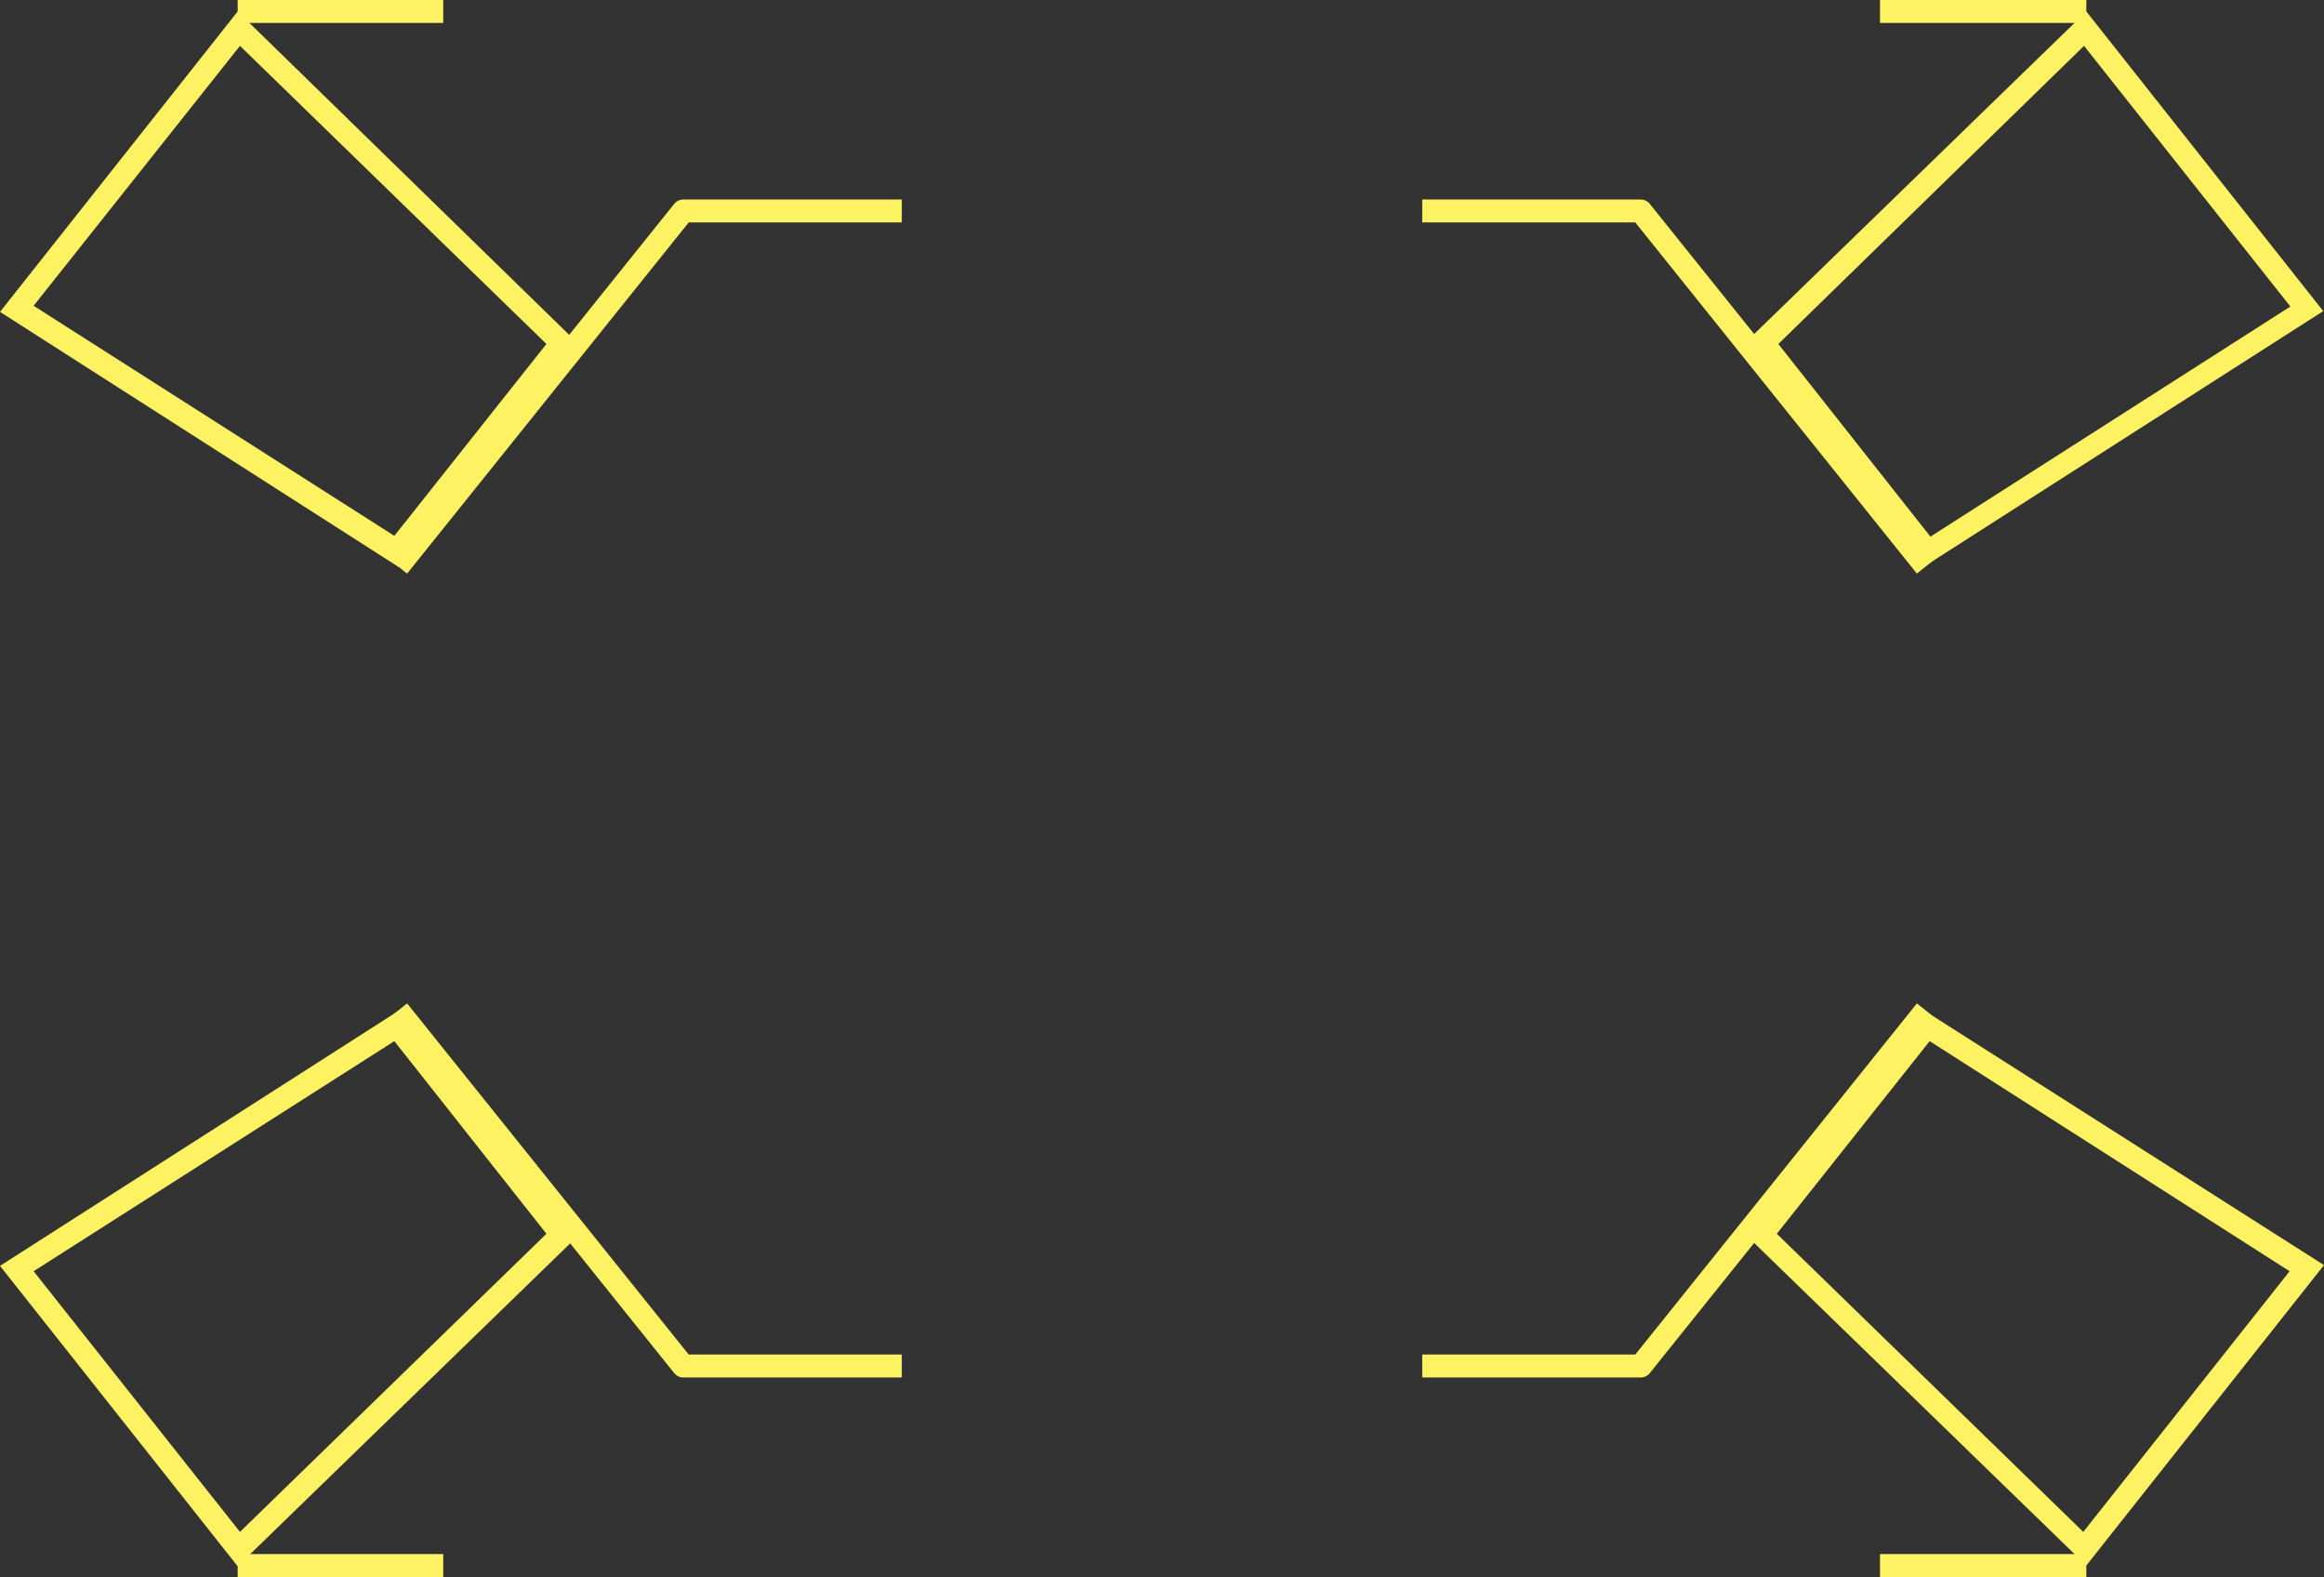 <?xml version="1.0" encoding="utf-8"?>
<!-- Generator: Adobe Illustrator 21.0.0, SVG Export Plug-In . SVG Version: 6.00 Build 0)  -->
<svg version="1.1" id="Layer_1" xmlns="http://www.w3.org/2000/svg" xmlns:xlink="http://www.w3.org/1999/xlink" x="0px" y="0px"
	 viewBox="0 0 304.1 206.3" style="enable-background:new 0 0 304.1 206.3;" xml:space="preserve">
<rect x="0" y="0" width="304.1" height="206.3" fill="#333333" stroke="none"/>
<style type="text/css">
	.st0{fill:none;stroke:#FCF262;stroke-width:3;stroke-linejoin:round;stroke-miterlimit:10;}
	.st1{fill:#FCF262;}
	.st2{display:none;}
	.st3{display:inline;}
	.st4{fill:none;stroke:#FCF262;stroke-width:20;stroke-linejoin:round;}
	.st5{fill:none;stroke:#FCF262;stroke-width:20;stroke-linejoin:round;stroke-dasharray:4.193,37.735,4.193,25.157;}
	
		.st6{fill:none;stroke:#FCF262;stroke-width:20;stroke-linejoin:round;stroke-dasharray:4.193,12.578,4.193,37.735,4.193,25.157;}
	.st7{fill:none;stroke:#FCF262;stroke-width:2.199;stroke-linejoin:round;stroke-miterlimit:10;}
</style>
<g>
	<g>
		<polyline class="st0" points="52.1,132.2 89.4,178.7 118,178.7 		"/>
		<g>
			<path class="st1" d="M51.6,136.2l19.9,25.2l-40.1,39l-27-34.1L51.6,136.2 M52.2,132.2L0,165.6l31.1,39.3l44.5-43.2L52.2,132.2
				L52.2,132.2z"/>
		</g>
		<line class="st0" x1="31.1" y1="204.8" x2="58" y2="204.8"/>
	</g>
	<g>
		<polyline class="st0" points="252,132.2 214.7,178.7 186.1,178.7 		"/>
		<g>
			<path class="st1" d="M252.5,136.2l47.1,30.1l-27,34.1l-40.1-39L252.5,136.2 M251.8,132.2l-23.3,29.4l44.5,43.2l31.1-39.3
				L251.8,132.2L251.8,132.2z"/>
		</g>
		<line class="st0" x1="273" y1="204.8" x2="246" y2="204.8"/>
	</g>
	<g>
		<polyline class="st0" points="52.1,74.1 89.4,27.6 118,27.6 		"/>
		<g>
			<path class="st1" d="M31.4,6l40.1,39L51.6,70.1L4.4,40L31.4,6 M31.1,1.5L0,40.8l52.2,33.4l23.3-29.4L31.1,1.5L31.1,1.5z"/>
		</g>
		<line class="st0" x1="31.1" y1="1.5" x2="58" y2="1.5"/>
	</g>
	<g>
		<polyline class="st0" points="252,74.1 214.7,27.6 186.1,27.6 		"/>
		<g>
			<path class="st1" d="M272.7,6l27,34.1l-47.1,30.1l-19.9-25.2L272.7,6 M273,1.5l-44.5,43.2l23.3,29.4l52.2-33.4L273,1.5L273,1.5z"
				/>
		</g>
		<line class="st0" x1="273" y1="1.5" x2="246" y2="1.5"/>
	</g>
</g>
</svg>
